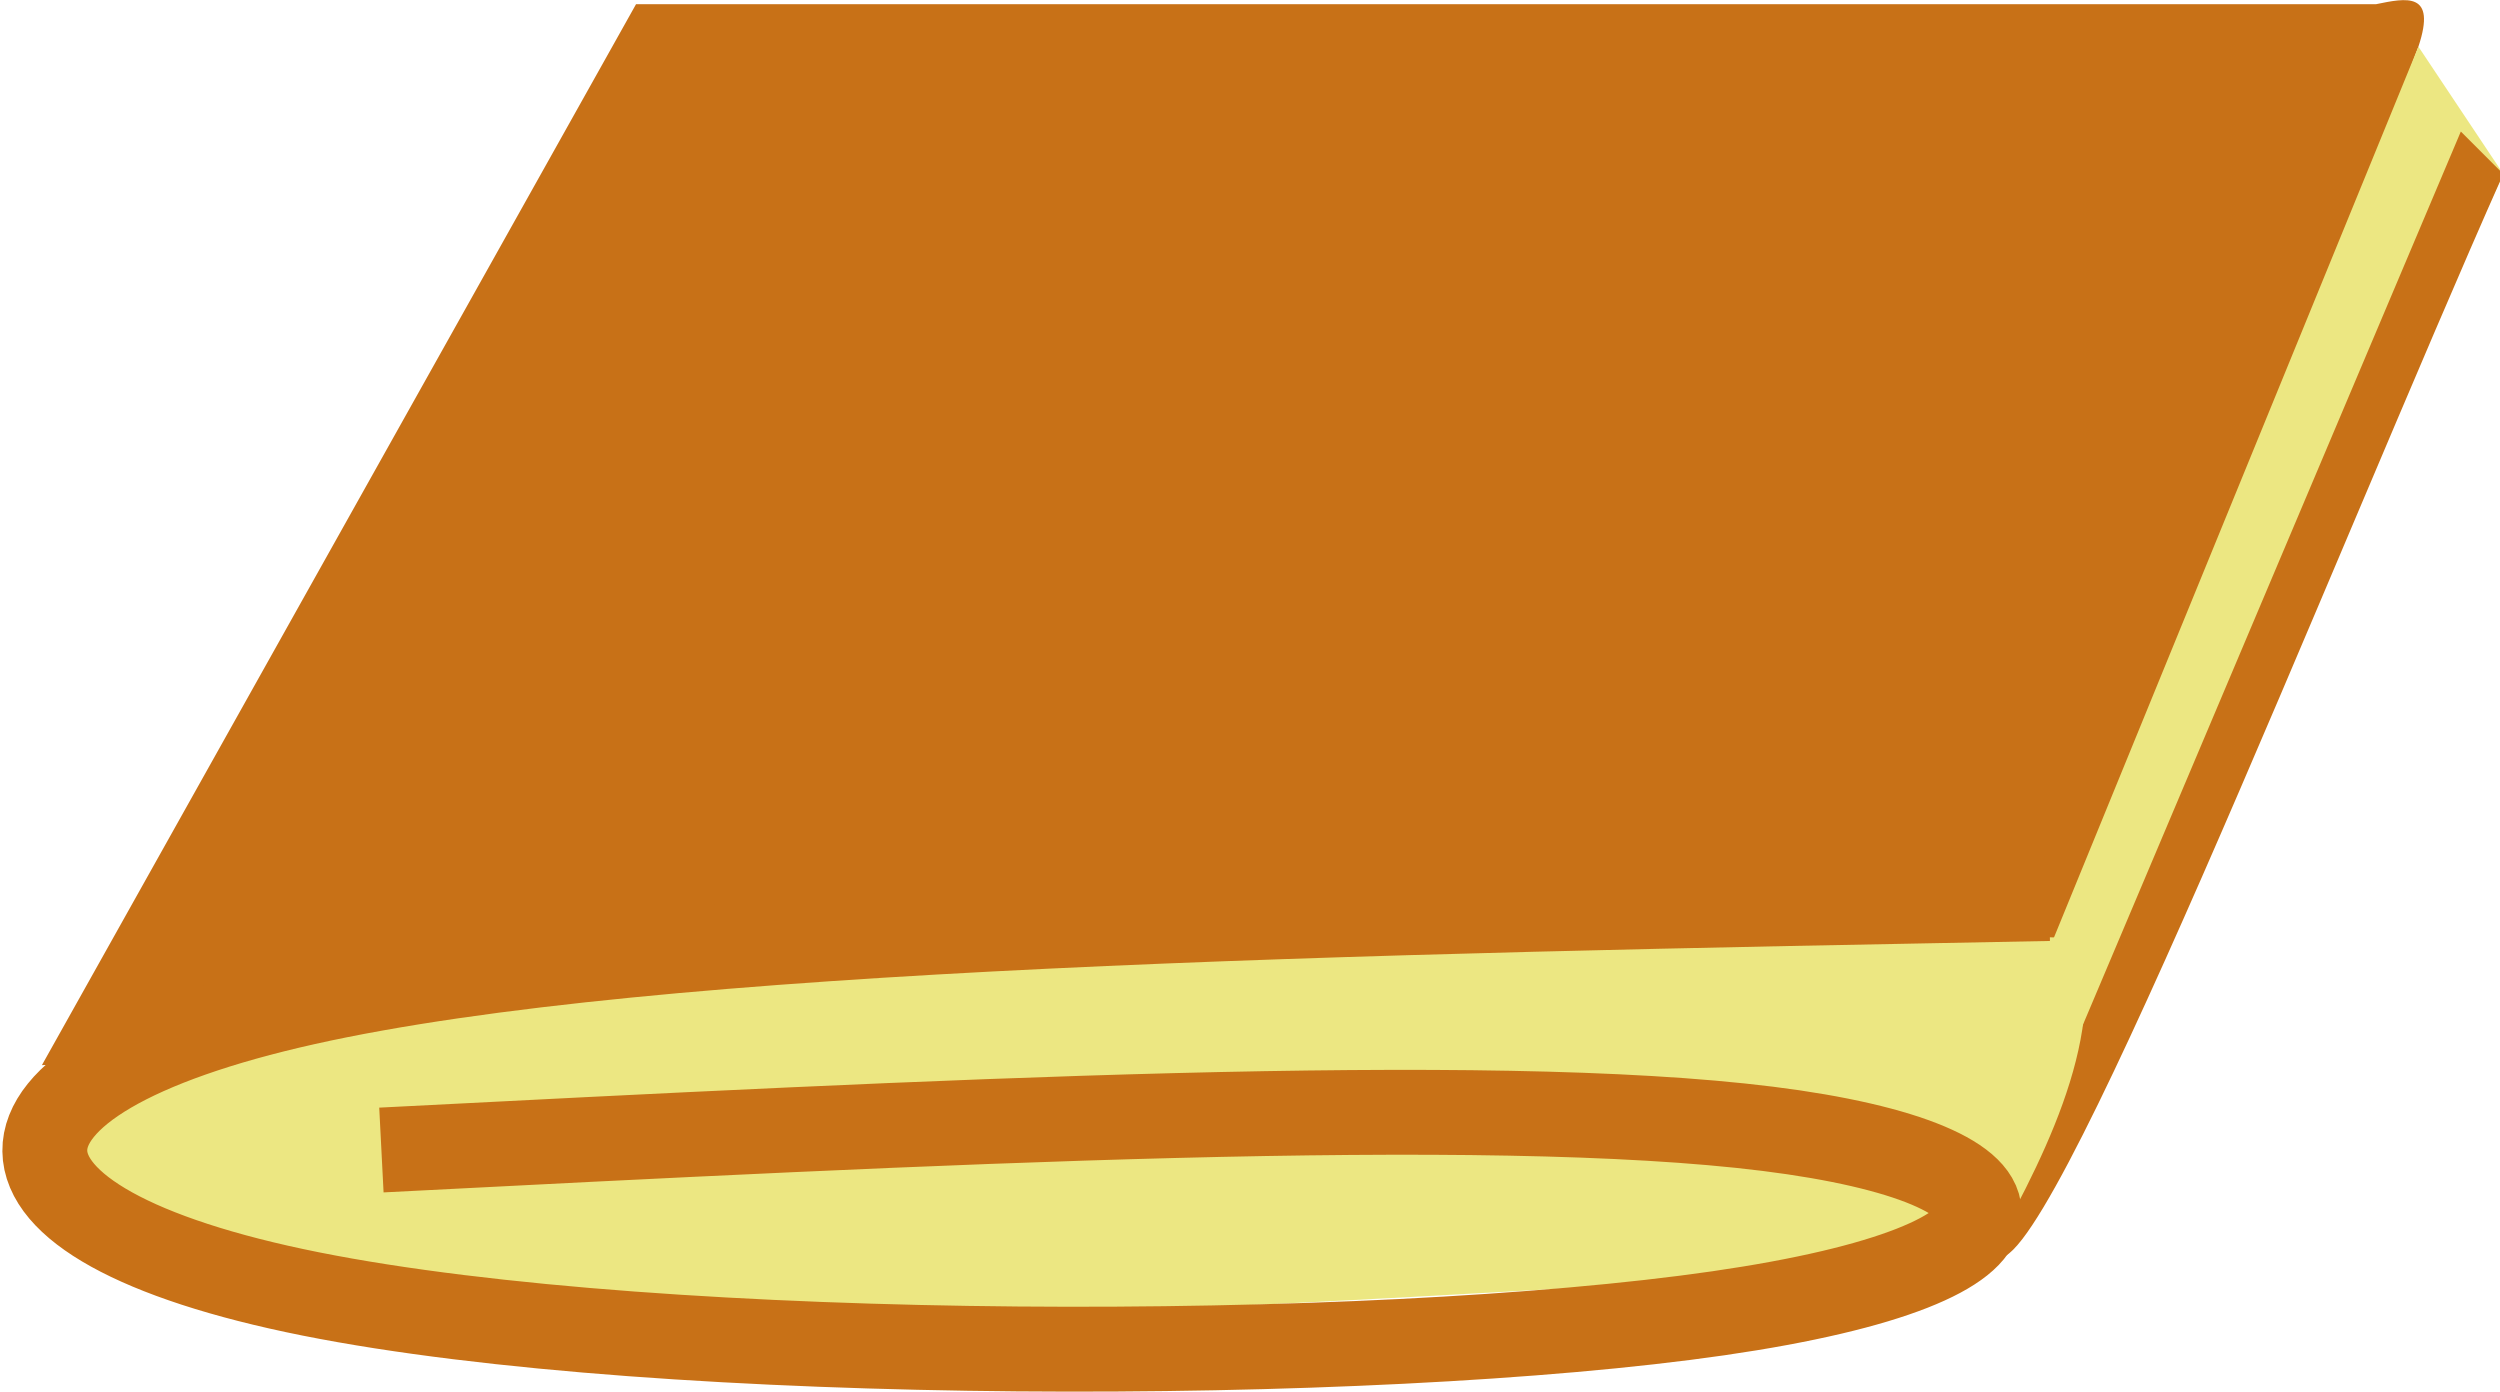 <?xml version="1.0" encoding="UTF-8" standalone="no"?>
<!-- Created with Inkscape (http://www.inkscape.org/) -->

<svg
   width="169.367mm"
   height="94.276mm"
   viewBox="0 0 600.118 334.048"
   id="svg2"
   version="1.1"
   inkscape:version="0.92.5 (2060ec1f9f, 2020-04-08)"
   sodipodi:docname="wi-all.svg"
   inkscape:export-filename="/home/fred/Dropbox/svg/entremet/wienerbrød/2.png"
   inkscape:export-xdpi="90"
   inkscape:export-ydpi="90"
   xmlns:inkscape="http://www.inkscape.org/namespaces/inkscape"
   xmlns:sodipodi="http://sodipodi.sourceforge.net/DTD/sodipodi-0.dtd"
   xmlns="http://www.w3.org/2000/svg"
   xmlns:svg="http://www.w3.org/2000/svg"
   xmlns:rdf="http://www.w3.org/1999/02/22-rdf-syntax-ns#"
   xmlns:cc="http://creativecommons.org/ns#"
   xmlns:dc="http://purl.org/dc/elements/1.1/">
  <defs
     id="defs4">
    <linearGradient
       id="linearGradient56905"
       inkscape:swatch="solid">
      <stop
         style="stop-color:#923c3c;stop-opacity:1;"
         offset="0"
         id="stop56903" />
    </linearGradient>
    <inkscape:path-effect
       effect="bspline"
       id="path-effect3598-3"
       is_visible="true"
       weight="33.333"
       steps="2"
       helper_size="0"
       apply_no_weight="true"
       apply_with_weight="true"
       only_selected="false"
       lpeversion="0" />
  </defs>
  <sodipodi:namedview
     id="base"
     pagecolor="#ffffff"
     bordercolor="#666666"
     borderopacity="1.0"
     inkscape:pageopacity="1"
     inkscape:pageshadow="2"
     inkscape:zoom="0.125"
     inkscape:cx="2429.4412"
     inkscape:cy="7952.729"
     inkscape:document-units="mm"
     inkscape:current-layer="layer1"
     showgrid="true"
     inkscape:window-width="1880"
     inkscape:window-height="1016"
     inkscape:window-x="40"
     inkscape:window-y="27"
     inkscape:window-maximized="1"
     showguides="false"
     inkscape:guide-bbox="true"
     inkscape:lockguides="true"
     inkscape:snap-global="true"
     inkscape:snap-bbox="true"
     inkscape:snap-nodes="true"
     objecttolerance="10000"
     guidetolerance="10000"
     inkscape:pagecheckerboard="false"
     inkscape:showpageshadow="2"
     inkscape:deskcolor="#d1d1d1">
    <inkscape:grid
       type="xygrid"
       id="grid5214"
       units="mm"
       spacingx="17.717"
       spacingy="17.717"
       originx="0"
       originy="0"
       empspacing="10"
       dotted="false" />
    <sodipodi:guide
       position="4400.852,360.914"
       orientation="1,0"
       id="guide61746"
       inkscape:locked="true" />
    <sodipodi:guide
       position="4560.3,431.78"
       orientation="0,1"
       id="guide61750"
       inkscape:locked="true" />
    <sodipodi:guide
       position="3515.883,1049.975"
       orientation="0,1"
       id="guide4470"
       inkscape:locked="true" />
    <sodipodi:guide
       position="-1826.621,1657.49"
       orientation="1,0"
       id="guide5403"
       inkscape:locked="true" />
    <sodipodi:guide
       position="-5788.355,-908.915"
       orientation="1,0"
       id="guide8722"
       inkscape:locked="true" />
  </sodipodi:namedview>
  <g
     inkscape:label="layer1"
     inkscape:groupmode="layer"
     id="layer1"
     transform="translate(-1469.318,-666.883)">
    <g
       style="fill:#aad400"
       id="fro4"
       transform="matrix(0.575,0,0,0.575,-110.882,578.645)"
       inkscape:export-filename="/home/fred/Dropbox/svg/entremet/wienerbrød/g3645.png"
       inkscape:export-xdpi="90"
       inkscape:export-ydpi="90"
       inkscape:label="fro4">
      <path
         sodipodi:nodetypes="ccccccsc"
         inkscape:connector-curvature="0"
         id="path3633"
         d="m 2765.667,598.127 248.031,-442.913 726.378,-6e-5 -177.165,407.48 177.165,-407.48 c 12.607,-2.577 25.439,-5.439 17.717,17.717 0,0 -167.972,448.758 -159.449,425.197 13.206,-36.505 -58.862,-56.482 -70.866,-35.433"
         style="fill:#c87117;fill-opacity:1;stroke:none;stroke-width:0.938px;stroke-linecap:butt;stroke-linejoin:miter;stroke-opacity:1" />
      <path
         sodipodi:nodetypes="ccccc"
         inkscape:connector-curvature="0"
         id="path3635"
         d="m 3598.344,562.694 159.449,-389.764 35.433,53.15 -200.705,437.09 z"
         style="fill:#ece782;fill-opacity:1;stroke:none;stroke-width:0.938px;stroke-linecap:butt;stroke-linejoin:miter;stroke-opacity:1" />
      <path
         sodipodi:nodetypes="ccccc"
         inkscape:connector-curvature="0"
         id="path3637"
         d="m 3580.627,668.993 194.882,-460.63 17.717,17.717 c -70.866,159.449 -193.981,473.082 -212.316,451.348 z"
         style="fill:#c87117;fill-opacity:1;stroke:none;stroke-width:0.938px;stroke-linecap:butt;stroke-linejoin:miter;stroke-opacity:1" />
      <g
         inkscape:export-ydpi="90"
         inkscape:export-xdpi="90"
         inkscape:export-filename="/home/fred/Dropbox/svg/entremet/wienerbrød/g3631.png"
         transform="translate(460.63,-938.976)"
         id="g3631">
        <path
           style="fill:#ece782;fill-opacity:1;stroke:none;stroke-width:13.072;stroke-linecap:round;stroke-linejoin:round;stroke-miterlimit:4;stroke-dasharray:none;stroke-opacity:1"
           d="m 2358.186,1519.387 c 236.292,-47.258 797.244,-35.433 797.244,-35.433 11.874,42.804 -16.736,96.257 -39.668,136.968 -260.87,11.697 -500.656,38.02 -757.576,4.764 0,0 -88.583,-88.583 0,-106.299 z"
           id="rect3618"
           inkscape:connector-curvature="0"
           sodipodi:nodetypes="scccs" />
        <path
           style="fill:none;stroke:#c87117;stroke-width:35.433;stroke-linecap:butt;stroke-linejoin:miter;stroke-miterlimit:4;stroke-dasharray:none;stroke-opacity:1"
           d="m 2446.769,1572.536 c 230.315,-11.811 460.632,-23.622 578.741,-8.859 118.109,14.763 124.015,56.1 -20.675,77.027 -144.69,20.926 -439.954,21.438 -587.592,-8.091 -147.639,-29.528 -147.639,-89.094 -2.071,-121.612 145.568,-32.518 436.703,-37.988 727.836,-43.458"
           id="path3596-6"
           inkscape:connector-curvature="0"
           inkscape:path-effect="#path-effect3598-3"
           inkscape:original-d="m 2446.7689,1572.5362 c 0,0 460.6316,-23.623 690.9449,-35.4331 5.9064,41.3375 11.8117,82.6747 17.7165,124.0158 -295.2857,0.5104 -590.5494,1.0218 -885.8272,1.534 0,-59.5676 0,-119.1339 5e-4,-178.6994 291.1356,-5.4712 582.2703,-10.9414 873.404,-16.4107"
           sodipodi:nodetypes="cccccc" />
      </g>
    </g>
  </g>
</svg>
